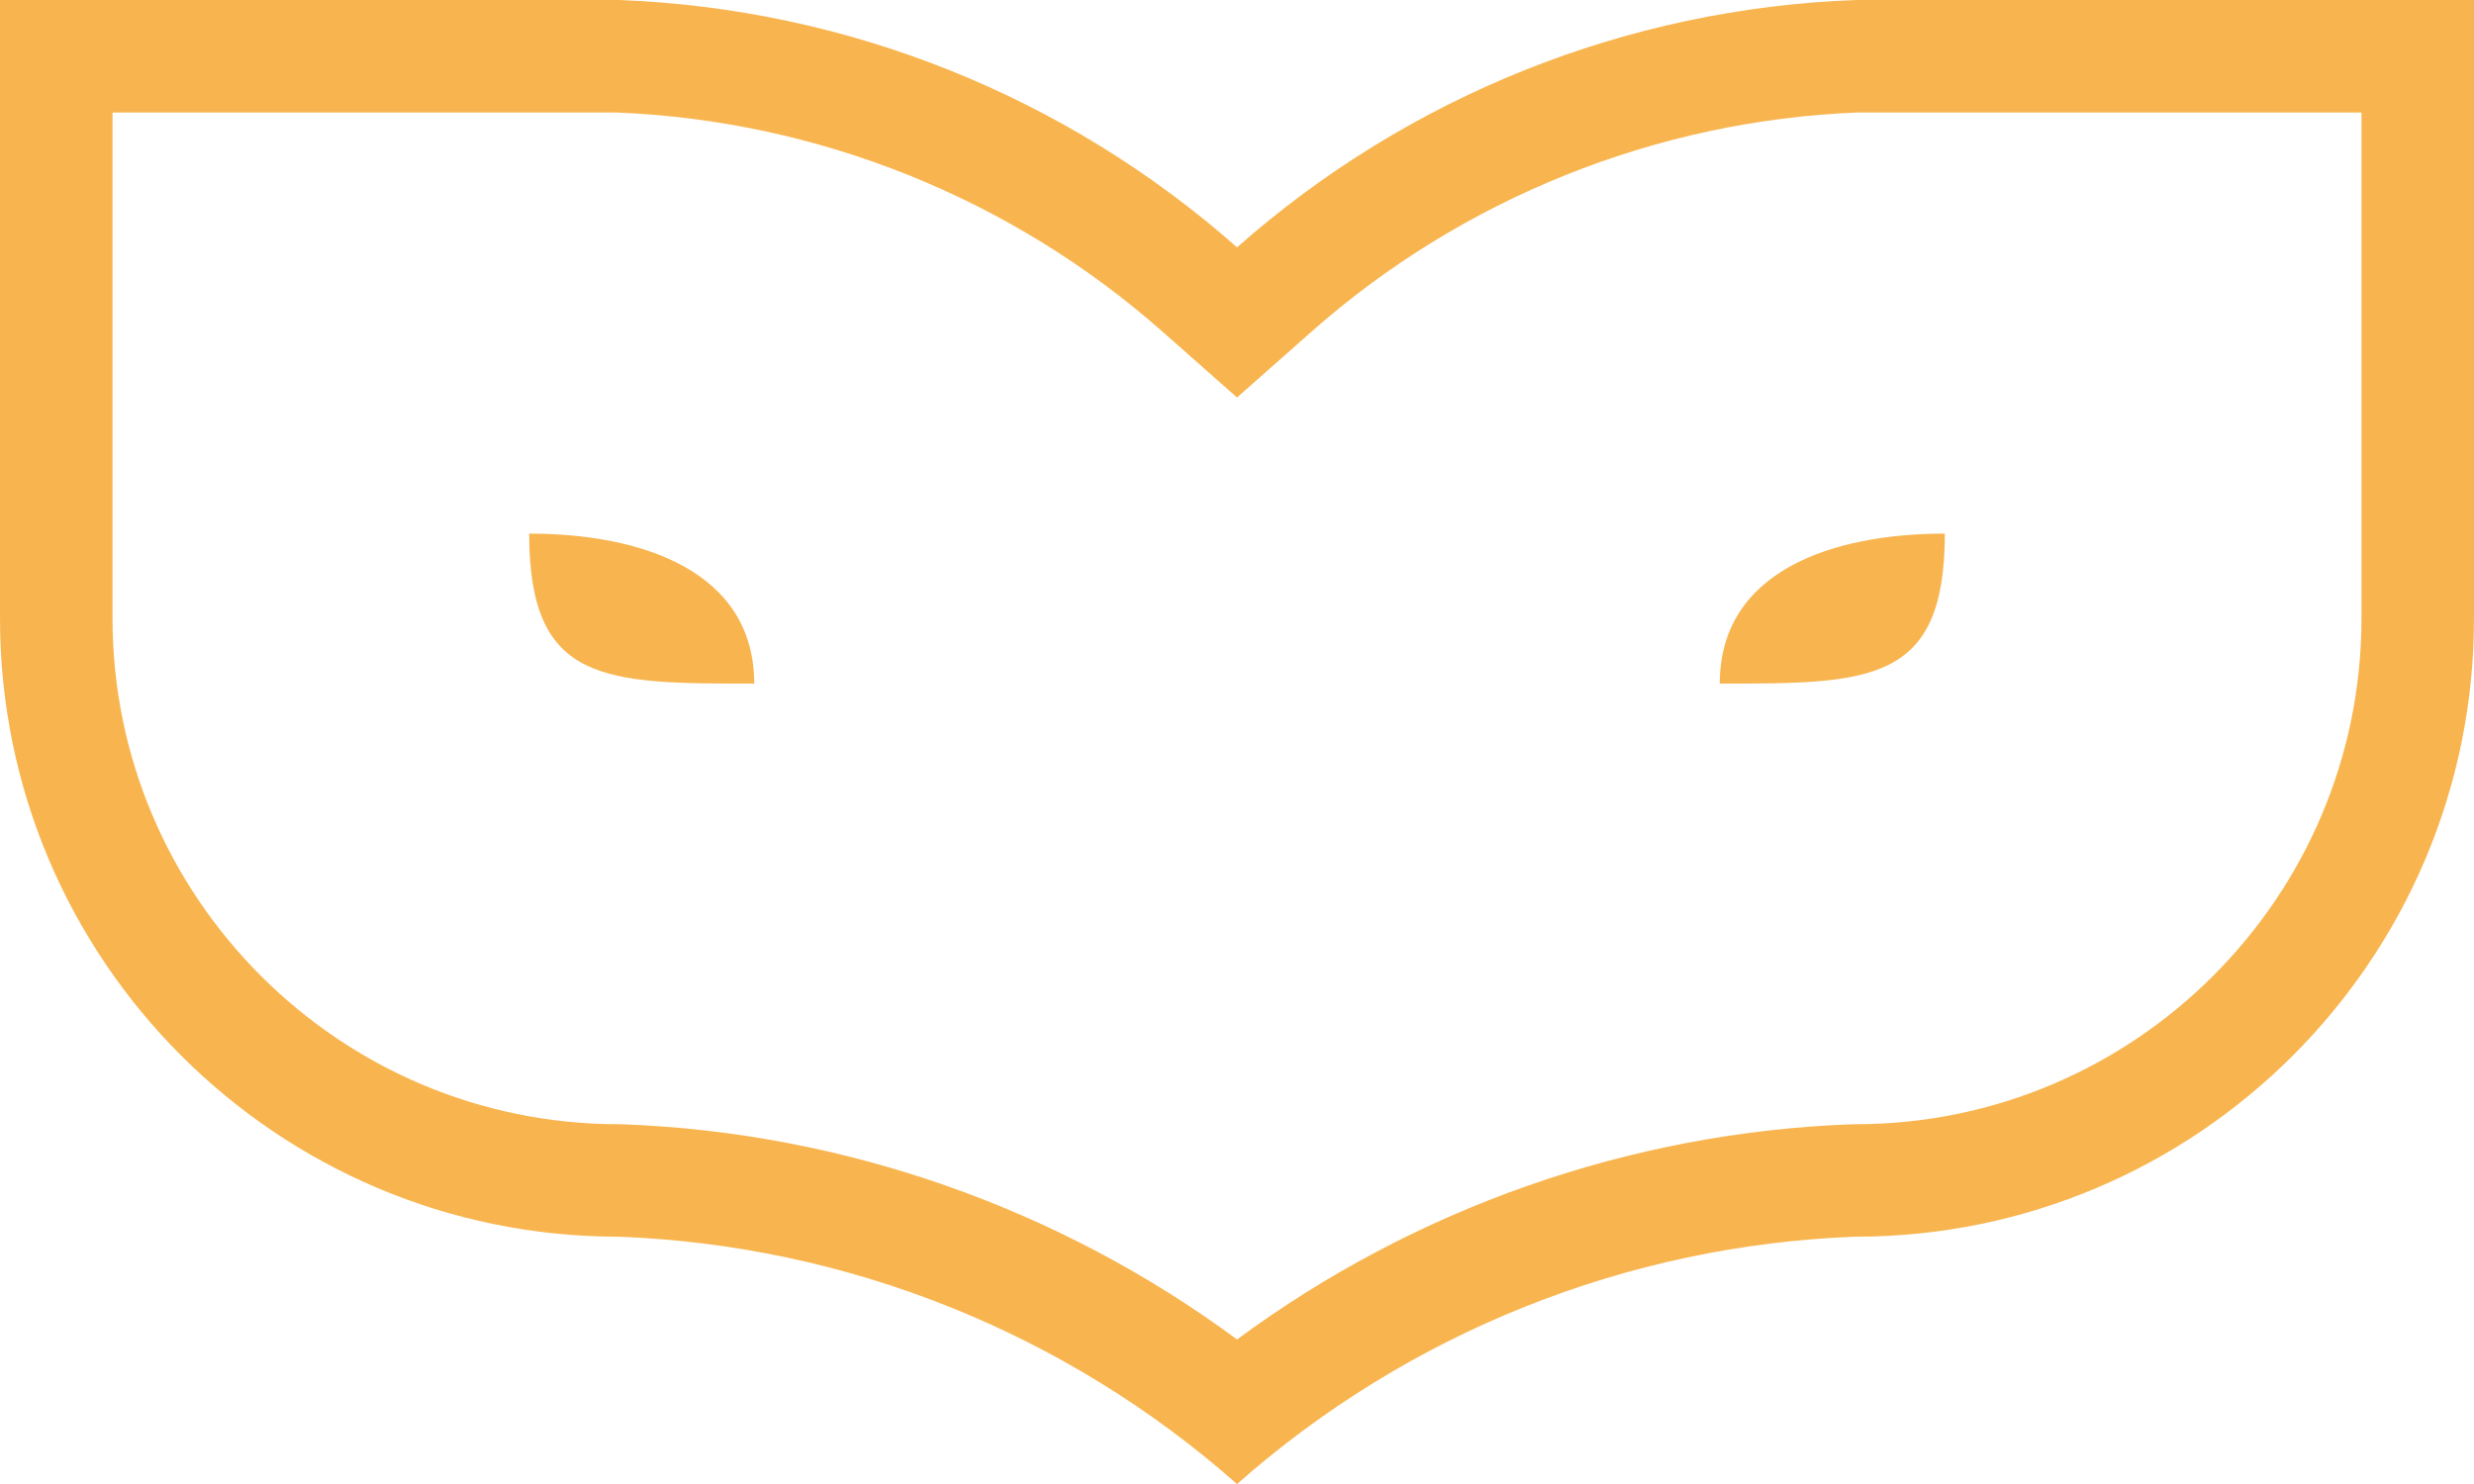 <svg xmlns="http://www.w3.org/2000/svg" width="32.979" height="19.788" viewBox="0 0 32.979 19.788">
  <g id="Group_428" data-name="Group 428" transform="translate(-2 -7)">
    <g id="Path_170" data-name="Path 170" transform="translate(0 0)" fill="none">
      <path d="M2,15.245a8.245,8.245,0,0,0,8.245,8.245,13.192,13.192,0,0,1,8.245,3.3,13.192,13.192,0,0,1,8.245-3.3,8.245,8.245,0,0,0,8.245-8.245V7H26.734a13.192,13.192,0,0,0-8.245,3.3A13.192,13.192,0,0,0,10.245,7H2Z" stroke="none"/>
      <path d="M 3.5 8.5 L 3.5 15.245 C 3.5 18.964 6.526 21.99 10.245 21.99 L 10.301 21.991 C 13.258 22.101 16.121 23.111 18.49 24.86 C 20.858 23.111 23.721 22.101 26.679 21.991 L 26.734 21.99 C 30.454 21.99 33.479 18.964 33.479 15.245 L 33.479 8.5 L 26.763 8.5 C 24.08 8.606 21.495 9.643 19.483 11.422 L 18.49 12.3 L 17.496 11.422 C 15.484 9.643 12.899 8.606 10.216 8.5 L 3.5 8.5 M 2 7 L 10.245 7 C 13.292 7.113 16.205 8.279 18.49 10.298 C 20.774 8.279 23.688 7.113 26.734 7 L 34.979 7 L 34.979 15.245 C 34.979 19.798 31.288 23.49 26.734 23.49 C 23.688 23.603 20.774 24.769 18.49 26.788 C 16.205 24.769 13.292 23.603 10.245 23.49 C 5.691 23.49 2 19.798 2 15.245 L 2 7 Z" stroke="none" fill="#f8b54f"/>
    </g>
    <g id="Path_171" data-name="Path 171" transform="translate(3.054 3.115)" fill="none">
      <path d="M6,11c1.5,0,3,.5,3,2C7,13,6,13,6,11Z" stroke="none"/>
      <path d="M 6 11 C 7.5 11 9 11.5 9 13 C 7 13 6 13 6 11 Z" stroke="none" fill="#f8b54f"/>
    </g>
    <g id="Path_172" data-name="Path 172" transform="translate(9.925 3.115)" fill="none">
      <path d="M18,11c-1.5,0-3,.5-3,2C17,13,18,13,18,11Z" stroke="none"/>
      <path d="M 18 11 C 18 13 17 13 15 13 C 15 11.5 16.5 11 18 11 Z" stroke="none" fill="#f8b54f"/>
    </g>
  </g>
</svg>

